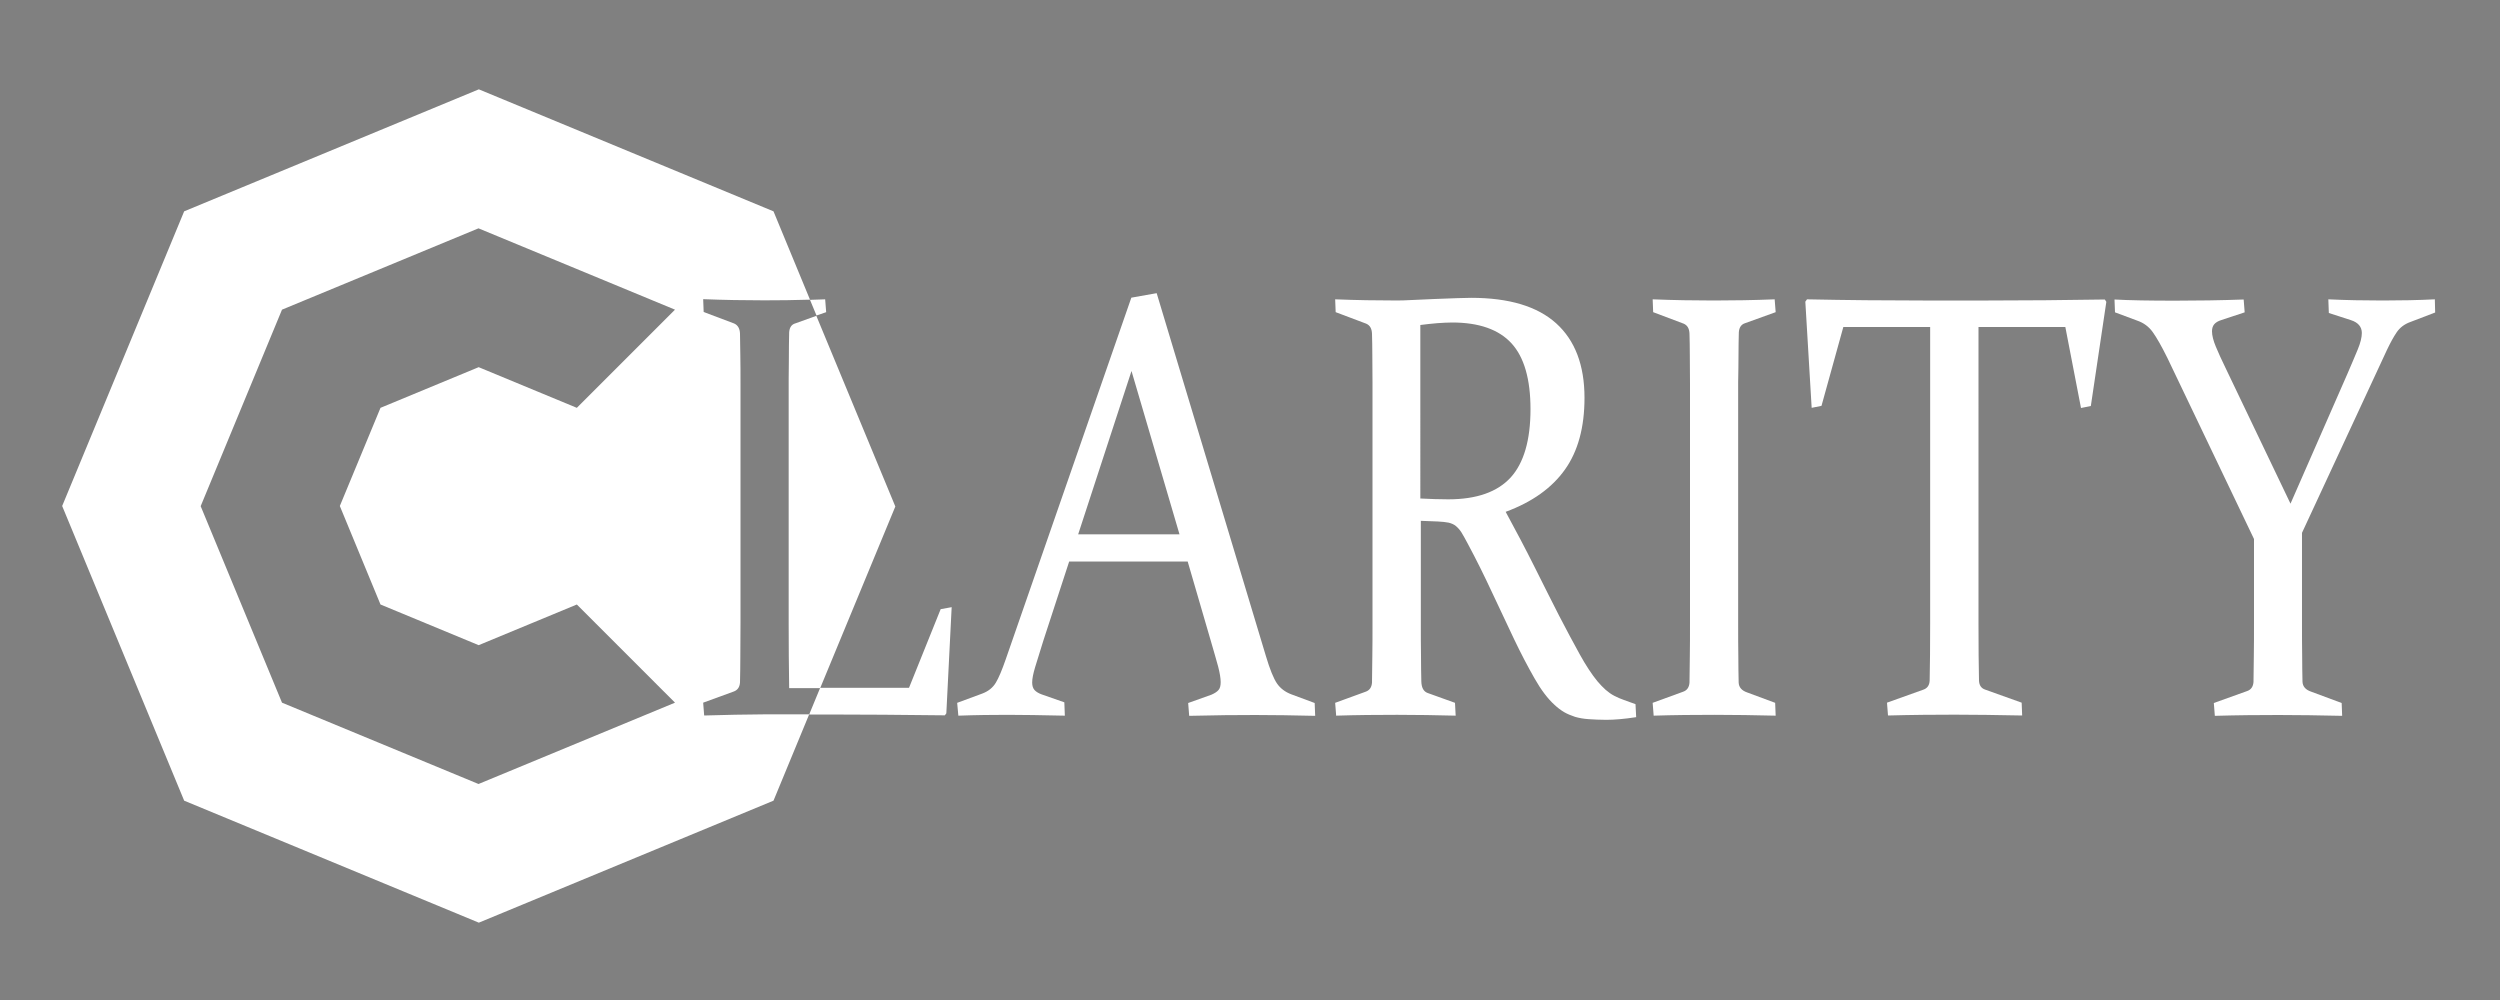 <?xml version="1.0" encoding="utf-8"?>
<!-- Generator: Adobe Illustrator 23.0.3, SVG Export Plug-In . SVG Version: 6.00 Build 0)  -->
<svg version="1.1" id="Layer_1" xmlns="http://www.w3.org/2000/svg" xmlns:xlink="http://www.w3.org/1999/xlink" x="0px" y="0px"
	 viewBox="0 0 1500 600" style="enable-background:new 0 0 1500 600;" xml:space="preserve">
<rect x="0" y="0" width="1500" height="600" fill="#808080" stroke="none"/>
<style type="text/css">
	.st0{fill:#FFFFFF;}
</style>
<path d="M123,112.4"/>
<g>
	<path class="st0" d="M422.5,429.3l-0.6-7.7L440,415c2.5-0.8,3.8-2.7,4-5.5c0.1-4.7,0.2-10.1,0.2-15.9c0-5.9,0.1-12.4,0.1-19.5
		V229.8c0-6.1,0-11.5-0.1-16.4c-0.1-4.9-0.1-9.3-0.2-13.2c-0.1-3.1-1.3-5.1-3.5-6.1l-18.3-6.9l-0.3-7.7c12.7,0.5,24.9,0.7,36.6,0.7
		c8.9,0,18.1-0.1,27.5-0.4l-21.9-53L287.3,53.6l-176.8,73.2L37.3,303.6l73.2,176.8l176.8,73.2l176.8-73.2l21.4-51.8h-26.4
		C447.2,428.7,435,428.9,422.5,429.3z M228.3,362.7l58.9,24.4l58.9-24.4l0.2,0.2l58.3,58.3l0.4,0.4l-117.9,48.8l-117.9-48.8
		l-48.8-117.9l48.8-117.9L287.1,137L405,185.8l-0.4,0.4l-58.3,58.3l-0.2,0.2l-58.9-24.4l-58.9,24.4l-24.4,58.9L228.3,362.7z"/>
	<path class="st0" d="M473.5,199.4c-0.1,4.2-0.2,10.2-0.2,18.2c-0.1,7.9-0.1,11.8-0.1,11.6v144.7c0,13.2,0.1,26.2,0.3,39h18.6
		l45.1-109l-47.4-114.4l-12.5,4.5C475,194.6,473.7,196.4,473.5,199.4z"/>
	<path class="st0" d="M545.4,412.7h-53.3l-6.6,16h10.7c21.6,0,45.2,0.2,70.7,0.5l0.9-1.2l3.2-63.7l-6.6,1.2L545.4,412.7z"/>
	<path class="st0" d="M495.7,187.3l-0.6-7.7c-3.1,0.1-6.1,0.2-9.1,0.3l3.9,9.4L495.7,187.3z"/>
	<path class="st0" d="M774.8,416.6c-3.7-1.4-6.6-3.6-8.6-6.5s-4.3-8.5-6.7-16.6L694,175.9l-15.2,2.7l-75.4,217.1
		c-2.2,6.3-4.1,10.9-5.9,13.9c-1.8,3-4.5,5.2-8.3,6.6l-14.9,5.5l0.7,7.7c10.9-0.4,20.8-0.5,29.7-0.5c8.9,0,20.3,0.2,34.2,0.5l-0.3-8
		l-13.7-4.8c-1.9-0.7-3.3-1.6-4.2-2.6c-0.9-1-1.4-2.5-1.4-4.5c0-2.3,0.6-5.3,1.8-9.3c1.2-3.9,2.8-9.2,4.9-15.8l15.5-47.5h71.1
		l13.9,47.7c1.9,6.4,3.3,11.5,4.4,15.4c1,3.9,1.5,7,1.5,9.3c0,2.1-0.4,3.7-1.3,4.7c-0.8,1-2.2,1.9-4.2,2.8l-14,5l0.6,7.7
		c15.2-0.4,28.5-0.5,39.7-0.5c11,0,23,0.2,35.9,0.5l-0.3-7.7L774.8,416.6z M646.9,320.6l32-98l28.8,98H646.9z"/>
	<path class="st0" d="M974.4,420c-2-0.7-3.9-1.5-5.8-2.5c-1.8-0.9-3.6-2.2-5.2-3.6c-1.7-1.5-3.3-3.2-5-5.2c-3.2-3.9-6.8-9.3-10.5-16
		c-3.8-6.8-7.9-14.6-12.5-23.4c-4.5-8.8-9.4-18.6-14.7-29.2c-5.3-10.6-11.1-21.6-17.3-33c16-5.9,27.8-14.4,35.6-25.4
		c7.8-11,11.7-25.3,11.7-43c0-19.6-5.7-34.5-17-44.7s-28.3-15.3-51-15.3c-2.1,0-4.9,0.1-8.5,0.2c-3.6,0.1-8,0.3-13.4,0.5
		c-5.3,0.2-9.7,0.4-13.4,0.6c-3.7,0.2-6.7,0.3-9.1,0.3c-12.1,0-24.5-0.2-37.2-0.7l0.3,7.7l18.3,6.9c2.3,1,3.4,3,3.5,6.1
		c0.1,3.9,0.2,8.3,0.2,13.2c0,4.9,0.1,10.3,0.1,16.4v144.3c0,7.1,0,13.6-0.1,19.5c-0.1,5.9-0.1,11.2-0.2,15.9
		c-0.2,2.8-1.5,4.7-4,5.5l-18.1,6.6l0.6,7.7c12.5-0.4,24.7-0.5,36.6-0.5c11.7,0,23.4,0.2,35.1,0.5l-0.4-7.7l-16.4-5.9
		c-2.5-0.9-3.7-3.3-3.8-6.9c-0.1-4.6-0.2-9.8-0.2-15.5c-0.1-5.7-0.1-12.1-0.1-19.2v-61.7l10.3,0.4c2.6,0.1,4.7,0.4,6.4,0.7
		c1.6,0.4,3.1,1,4.3,2s2.4,2.3,3.4,3.9c1,1.7,2.3,3.9,3.8,6.8c5.1,9.5,9.9,19.2,14.5,29.1s9,19.2,13.2,28
		c4.2,8.8,8.3,16.6,12.3,23.6c3.9,6.9,8,12.3,12,15.9c1.9,1.8,3.8,3.2,5.8,4.4c1.9,1.1,4.1,2,6.5,2.8c2.4,0.7,5.1,1.2,8.2,1.4
		c3.1,0.2,6.6,0.4,10.6,0.4c4.8,0,10.8-0.5,17.9-1.6l-0.4-7.8C978.6,421.5,976.4,420.7,974.4,420z M868.9,299.6
		c-5.1,0-10.7-0.2-16.7-0.5V195c3.6-0.5,7-0.8,10.2-1.1c3.1-0.2,6.1-0.4,8.9-0.4c16.1,0,28,4.2,35.6,12.5s11.4,21.5,11.4,39.5
		c0,18.6-4,32.3-11.9,41C898.4,295.2,886,299.6,868.9,299.6z"/>
	<path class="st0" d="M1043.1,213c0-4.9,0.1-9.5,0.2-13.6c0.2-3,1.5-4.8,3.8-5.5l18.3-6.6l-0.6-7.7c-12.6,0.5-24.8,0.7-36.6,0.7
		c-11.7,0-23.9-0.2-36.6-0.7l0.3,7.7l18.3,6.9c2.3,1,3.4,3,3.5,6.1c0.1,3.9,0.2,8.3,0.2,13.2c0,4.9,0.1,10.3,0.1,16.4v144.3
		c0,7.1,0,13.6-0.1,19.5c-0.1,5.9-0.1,11.2-0.2,15.9c-0.2,2.8-1.5,4.7-4,5.5l-18.1,6.6l0.6,7.7c12.5-0.4,24.7-0.5,36.6-0.5
		c11.7,0,23.9,0.2,36.6,0.5l-0.3-7.7l-16.7-6.2c-3.3-1.1-5.1-3.1-5.2-6c-0.1-4.7-0.2-10-0.2-15.8c-0.1-5.8-0.1-12.3-0.1-19.4v-145
		C1043,223.3,1043.1,217.9,1043.1,213z"/>
	<path class="st0" d="M1193.1,180.3h-39.4c-22.1,0-45.3-0.2-69.5-0.7l-1,1.4l3.8,63.7l5.9-1.2l13.1-47.3h52.1v177.6
		c0,14-0.1,25.5-0.3,34.5c-0.1,2.8-1.4,4.7-3.8,5.5l-21.8,7.8l0.6,7.7c14.7-0.4,28-0.5,40.1-0.5c11.7,0,25.2,0.2,40.4,0.5l-0.3-7.7
		l-21.8-7.8c-2.5-0.8-3.7-2.7-3.8-5.5c-0.2-9-0.3-20.5-0.3-34.5V196.2h52.1l9.4,48.6l5.9-1.2l9.3-62.5l-0.9-1.4
		C1238.4,180.1,1215.1,180.3,1193.1,180.3z"/>
	<path class="st0" d="M1460.9,179.6c-10.1,0.5-20.6,0.7-31.3,0.7c-11.1,0-22-0.2-32.6-0.7l0.3,8.2l13.3,4.3c4.3,1.4,6.5,4,6.5,7.7
		c0,2.6-0.8,5.9-2.5,10c-1.7,4-3.7,8.9-6.2,14.6l-34.1,77.8l-39.1-81.7c-2.3-4.7-4.2-8.9-5.7-12.5s-2.3-6.7-2.3-9.2
		c0-1.7,0.4-3.1,1.3-4.2c0.9-1.1,2.4-2,4.4-2.6l13.9-4.6l-0.6-7.7c-14.2,0.5-27.9,0.7-41.2,0.7c-15.2,0-27.3-0.2-36.3-0.7l0.3,7.7
		l13.4,5c3.8,1.3,6.9,3.6,9.2,6.8s5.3,8.4,8.9,15.7l51.9,108.5v50.4c0,7.1,0,13.6-0.1,19.5c-0.1,5.9-0.1,11.2-0.2,15.9
		c-0.2,2.8-1.5,4.7-4,5.5l-19.8,7.1l0.6,7.7c13.6-0.4,26.3-0.5,38.3-0.5c11.7,0,24.4,0.2,38.1,0.5l-0.3-7.7l-18.3-6.8
		c-3.3-1.1-5.1-3.1-5.2-6c-0.1-4.7-0.2-10-0.2-15.8c-0.1-5.8-0.1-12.3-0.1-19.4v-54.1l51-109.8c2-4.2,3.9-7.7,5.8-10.5
		s4.6-4.9,8.2-6.2l14.9-5.7L1460.9,179.6z"/>
</g>
</svg>
